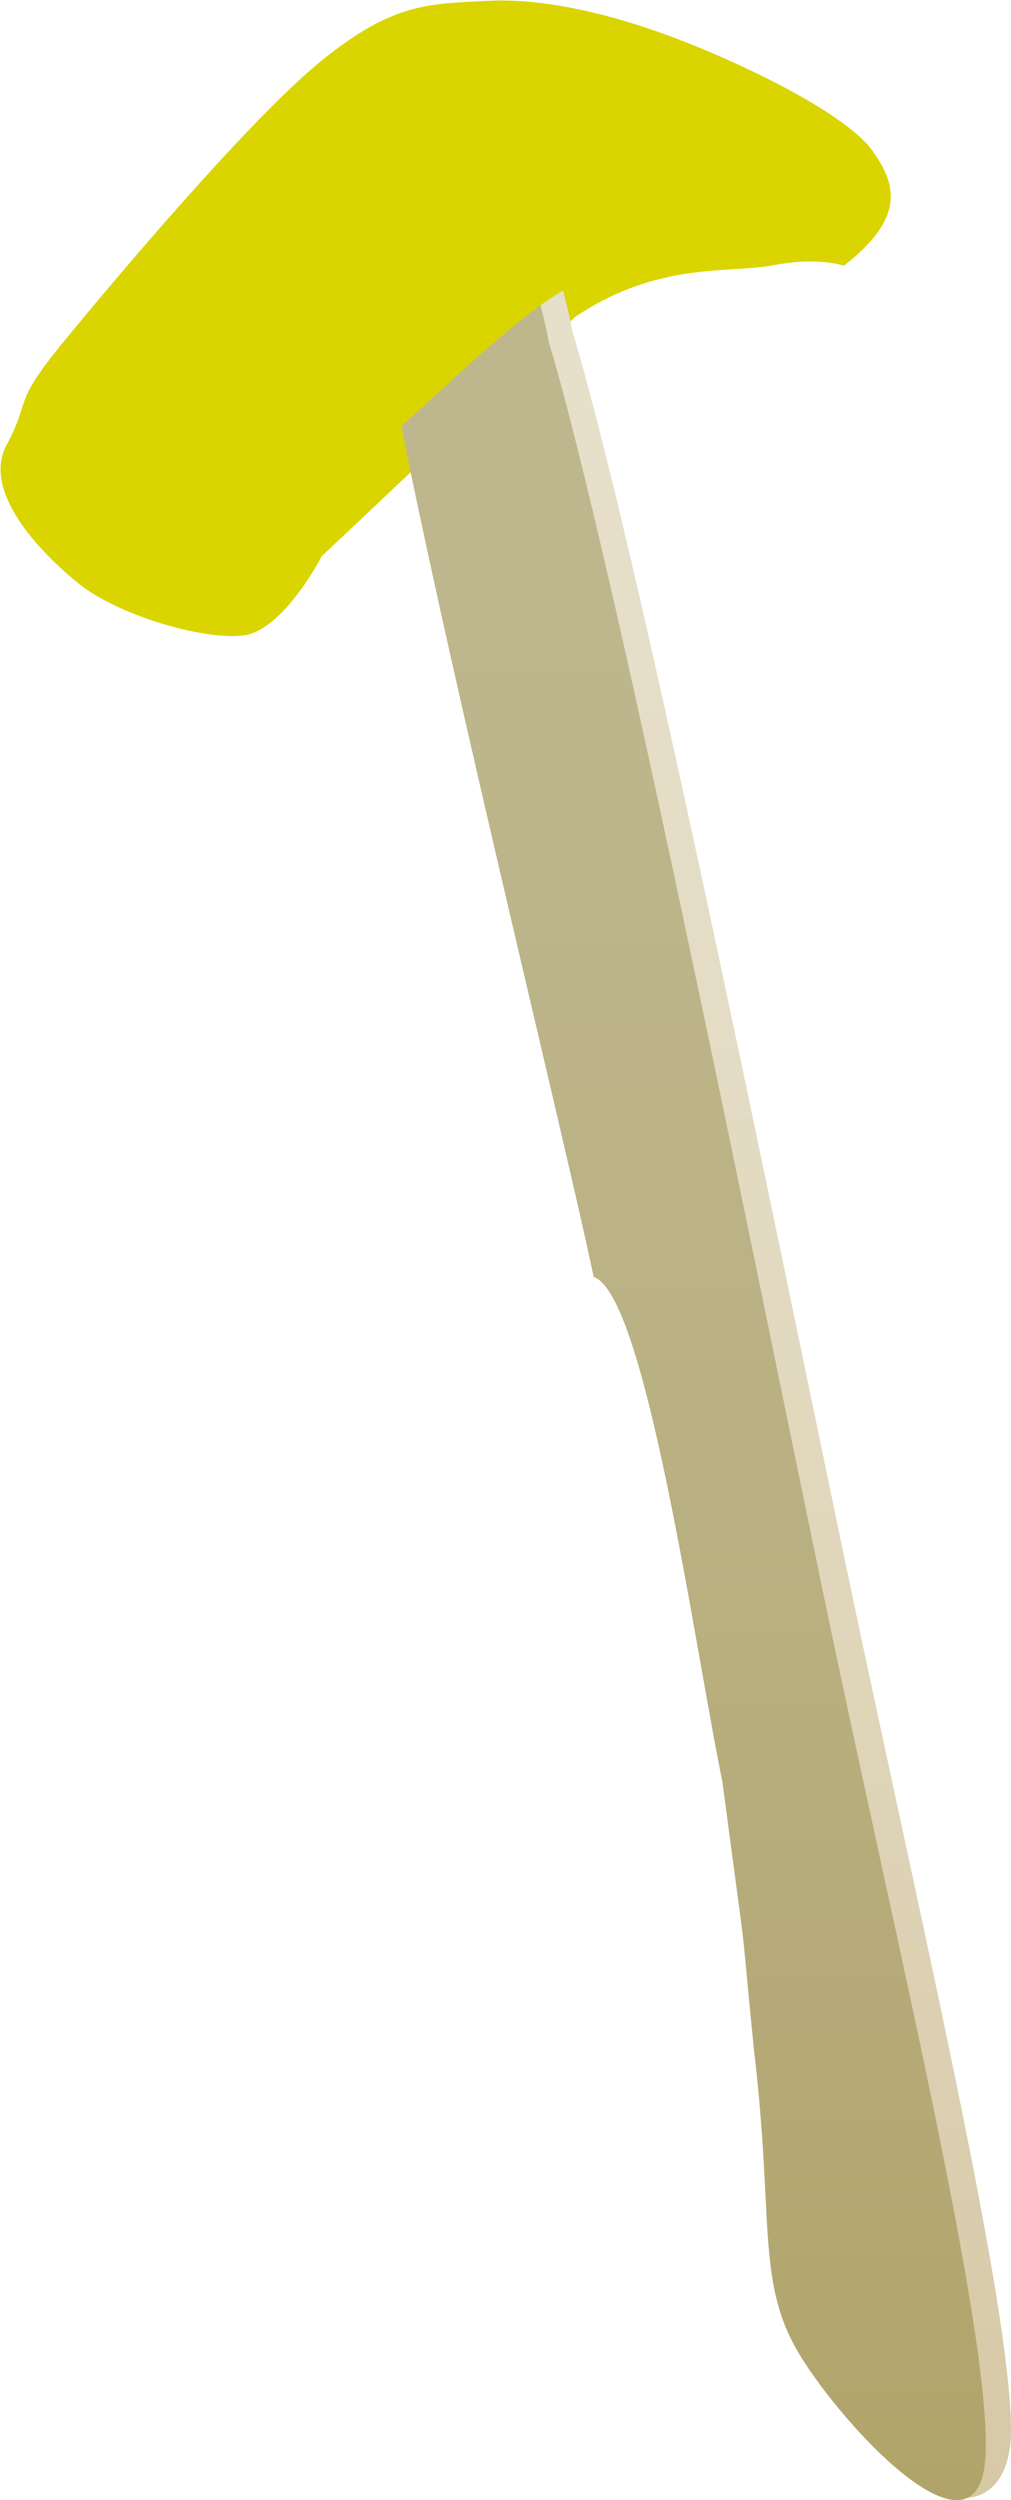 <svg width="521" height="1288" xmlns="http://www.w3.org/2000/svg" xmlns:xlink="http://www.w3.org/1999/xlink" xml:space="preserve" overflow="hidden"><defs><clipPath id="clip0"><rect x="0" y="3" width="521" height="1288"/></clipPath><linearGradient x1="360.5" y1="1290" x2="360.5" y2="39" gradientUnits="userSpaceOnUse" spreadMethod="reflect" id="fill1"><stop offset="0" stop-color="#D6C9A6"/><stop offset="0.028" stop-color="#D6CAA7"/><stop offset="0.056" stop-color="#D7CBA9"/><stop offset="0.083" stop-color="#D8CCAB"/><stop offset="0.111" stop-color="#D9CDAD"/><stop offset="0.139" stop-color="#DACEAF"/><stop offset="0.167" stop-color="#DACFB0"/><stop offset="0.194" stop-color="#DBD0B2"/><stop offset="0.222" stop-color="#DCD1B3"/><stop offset="0.25" stop-color="#DDD2B5"/><stop offset="0.278" stop-color="#DDD3B6"/><stop offset="0.306" stop-color="#DED4B8"/><stop offset="0.333" stop-color="#DFD5B9"/><stop offset="0.361" stop-color="#DFD6BB"/><stop offset="0.389" stop-color="#E0D6BC"/><stop offset="0.417" stop-color="#E0D7BD"/><stop offset="0.444" stop-color="#E1D8BE"/><stop offset="0.472" stop-color="#E1D9BF"/><stop offset="0.5" stop-color="#E2D9C0"/><stop offset="0.528" stop-color="#E2DAC1"/><stop offset="0.556" stop-color="#E3DAC2"/><stop offset="0.583" stop-color="#E3DBC3"/><stop offset="0.611" stop-color="#E4DCC4"/><stop offset="0.639" stop-color="#E4DCC5"/><stop offset="0.667" stop-color="#E4DDC6"/><stop offset="0.694" stop-color="#E5DDC6"/><stop offset="0.722" stop-color="#E5DDC7"/><stop offset="0.75" stop-color="#E5DEC8"/><stop offset="0.778" stop-color="#E5DEC8"/><stop offset="0.806" stop-color="#E6DEC9"/><stop offset="0.833" stop-color="#E6DFC9"/><stop offset="0.861" stop-color="#E6DFCA"/><stop offset="0.889" stop-color="#E6DFCA"/><stop offset="0.917" stop-color="#E6DFCA"/><stop offset="0.944" stop-color="#E6DFCA"/><stop offset="0.972" stop-color="#E6DFCA"/><stop offset="1" stop-color="#E7E0CB"/></linearGradient><linearGradient x1="348" y1="1291" x2="348" y2="43" gradientUnits="userSpaceOnUse" spreadMethod="reflect" id="fill2"><stop offset="0" stop-color="#B1A46B"/><stop offset="0.029" stop-color="#B1A56C"/><stop offset="0.057" stop-color="#B2A66E"/><stop offset="0.086" stop-color="#B3A770"/><stop offset="0.114" stop-color="#B3A872"/><stop offset="0.143" stop-color="#B4A974"/><stop offset="0.171" stop-color="#B5A975"/><stop offset="0.2" stop-color="#B5AA77"/><stop offset="0.229" stop-color="#B6AB78"/><stop offset="0.257" stop-color="#B6AC7A"/><stop offset="0.286" stop-color="#B7AD7B"/><stop offset="0.314" stop-color="#B8AE7D"/><stop offset="0.343" stop-color="#B8AE7E"/><stop offset="0.371" stop-color="#B9AF7F"/><stop offset="0.4" stop-color="#B9B081"/><stop offset="0.429" stop-color="#BAB082"/><stop offset="0.457" stop-color="#BAB183"/><stop offset="0.486" stop-color="#BAB284"/><stop offset="0.514" stop-color="#BBB285"/><stop offset="0.543" stop-color="#BBB386"/><stop offset="0.571" stop-color="#BCB387"/><stop offset="0.6" stop-color="#BCB488"/><stop offset="0.629" stop-color="#BCB489"/><stop offset="0.657" stop-color="#BDB58A"/><stop offset="0.686" stop-color="#BDB58A"/><stop offset="0.714" stop-color="#BDB68B"/><stop offset="0.743" stop-color="#BDB68C"/><stop offset="0.771" stop-color="#BEB68C"/><stop offset="0.8" stop-color="#BEB78D"/><stop offset="0.829" stop-color="#BEB78D"/><stop offset="0.857" stop-color="#BEB78E"/><stop offset="0.886" stop-color="#BEB78E"/><stop offset="0.914" stop-color="#BEB78E"/><stop offset="0.943" stop-color="#BEB78E"/><stop offset="0.971" stop-color="#BEB78E"/><stop offset="1" stop-color="#BFB88F"/></linearGradient></defs><g clip-path="url(#clip0)" transform="matrix(1 0 0 1 0 -3)"><path d="M32.827 178.958C5.695 212.019 16.265 208.264 3.413 232.189-9.439 256.115 20.279 287.287 40.57 303.654 60.861 320.02 104.291 332.736 125.161 330.39 146.031 328.044 165.79 289.579 165.79 289.579L296.169 166.429C338.923 137.504 375.615 144.021 398.738 139.601 421.862 135.18 434.913 139.908 434.913 139.908 464.49 116.567 463.582 100.163 449.787 80.884 435.992 61.606 385.226 37.145 352.142 24.238 319.057 11.331 282.271 1.845 251.281 3.443 220.292 5.041 202.615 4.573 166.206 33.826 129.797 63.078 59.959 145.898 32.827 178.958Z" fill="#DAD500" fill-rule="evenodd"/><path d="M520.999 1254.44C520.689 1188.02 473.315 988.108 435.669 808.069 398.023 628.029 328.552 284.766 295.124 174.202 272.619 57.993 184.657-30.746 202.329 114.848 206.202 194.596 296.617 551.235 318.357 652.693 345.294 661.158 371.047 844.892 384.847 910.738 399.598 1020.93 392.827 964.863 401.16 1047.77 411.392 1132.28 416.431 1173.63 422.492 1200.11 428.554 1226.58 421.11 1197.55 437.527 1206.61 440.647 1288.14 521.309 1320.86 520.999 1254.44Z" fill="url(#fill1)" fill-rule="evenodd"/><path d="M507.93 1266.73C510.119 1200.94 460.404 998.58 422.884 817.313 385.363 636.046 316.124 290.442 282.807 179.124 260.377 62.123 172.708-27.222 190.322 119.365 194.181 199.657 284.295 558.728 305.963 660.878 332.81 669.4 358.477 854.388 372.232 920.682 386.933 1031.63 380.185 975.177 388.49 1058.65 398.688 1143.74 390.158 1176.45 409.752 1212.03 429.346 1247.6 505.742 1332.51 507.93 1266.73Z" fill="url(#fill2)" fill-rule="evenodd"/><path d="M243.239 26.797C190.043 30.332 109.379 103.503 93.478 142.284 77.577 181.065 112.651 258.987 147.832 259.485 183.013 259.984 254.57 165.16 304.565 145.276 354.559 125.392 422.877 140.822 412.656 121.076 402.435 101.329 296.436 23.262 243.239 26.797Z" fill="#DAD500" fill-rule="evenodd"/></g></svg>